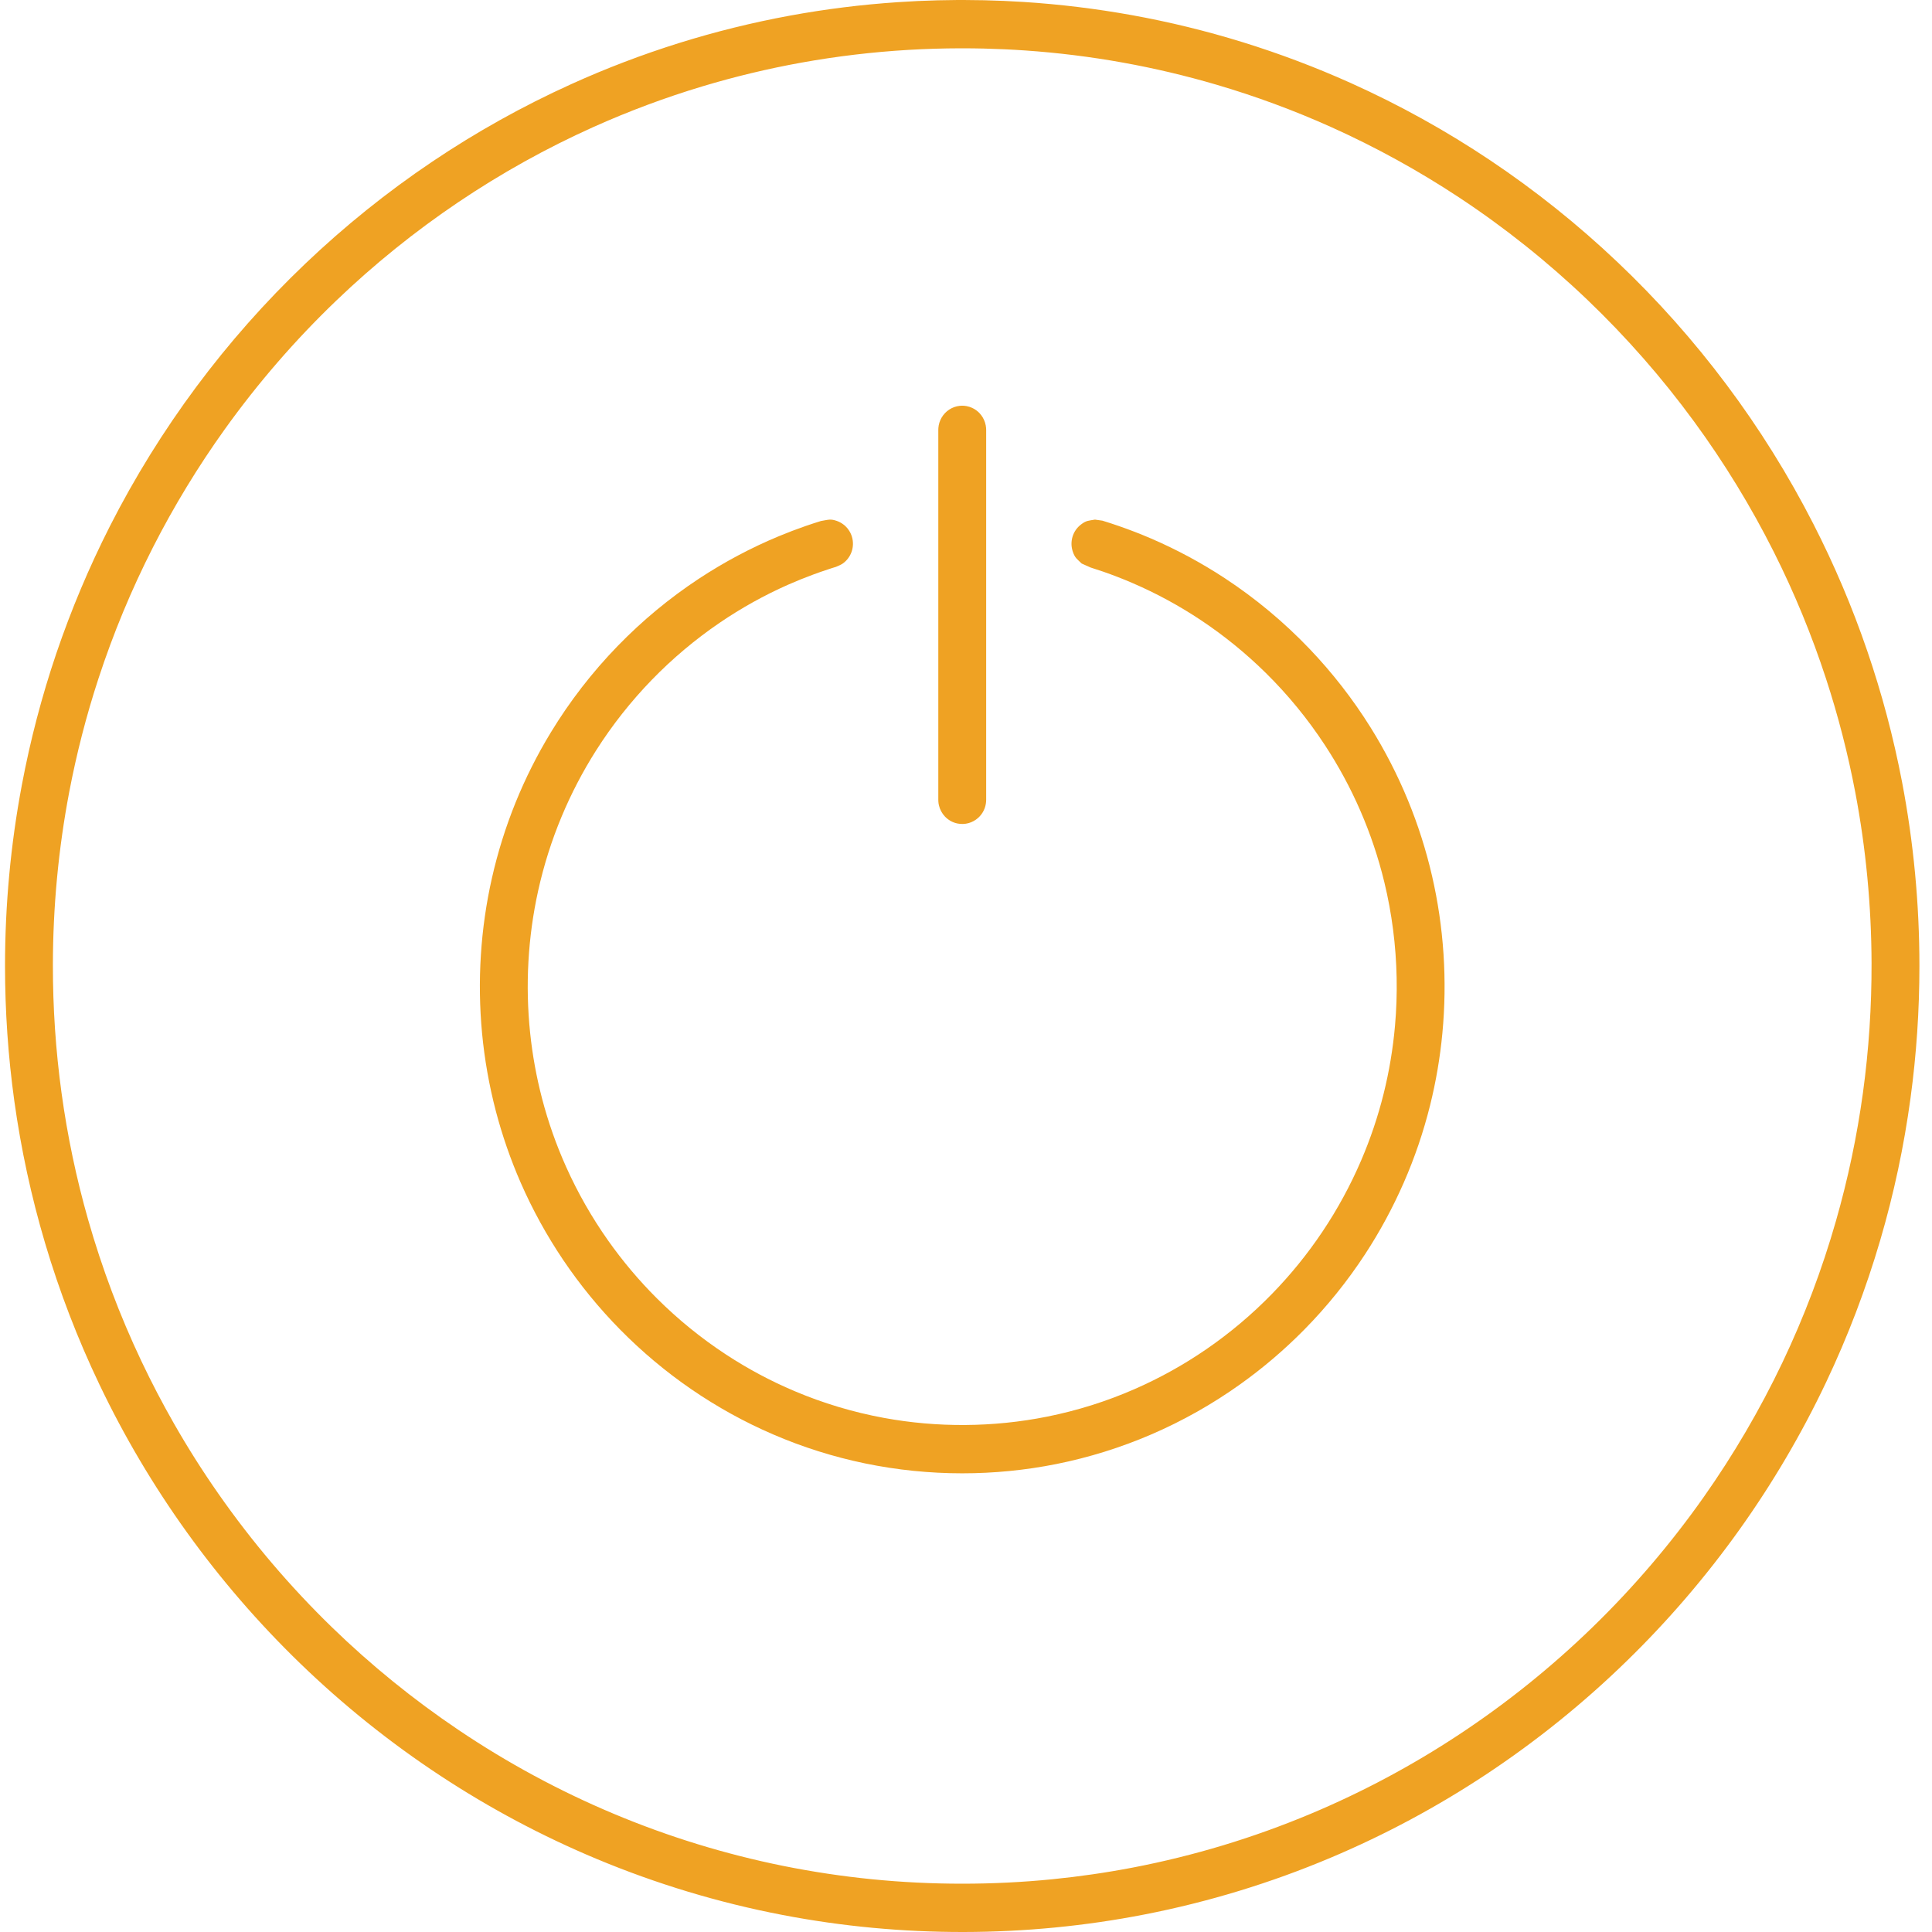 <?xml version="1.0" encoding="UTF-8"?>
<svg width="80px" height="80px" viewBox="0 0 80 80" version="1.1" xmlns="http://www.w3.org/2000/svg" xmlns:xlink="http://www.w3.org/1999/xlink">
    <!-- Generator: Sketch 43.2 (39069) - http://www.bohemiancoding.com/sketch -->
    <title>boot_items</title>
    <desc>Created with Sketch.</desc>
    <defs></defs>
    <g id="system_defense" stroke="none" stroke-width="1" fill="none" fill-rule="evenodd">
        <g id="系统检测_扫描前-copy-5" transform="translate(-918, -513)" fill="#EFA223">
            <g id="icons" transform="translate(446, 513)">
                <g id="Group-3" transform="translate(472, 0)">
                    <g id="boot_items">
                        <path d="M39.908,0 C40.185,0.001 40.462,0.004 40.738,0.01 C41.289,0.022 41.838,0.046 42.387,0.081 C43.886,0.177 45.378,0.359 46.856,0.625 C48.408,0.905 49.943,1.279 51.45,1.745 C52.975,2.217 54.472,2.782 55.929,3.436 C57.936,4.338 59.869,5.409 61.7,6.634 C63.569,7.885 65.334,9.295 66.968,10.845 C68.616,12.406 70.131,14.109 71.493,15.93 C72.849,17.742 74.053,19.671 75.085,21.689 C75.953,23.384 76.699,25.142 77.316,26.945 C77.923,28.716 78.405,30.531 78.758,32.371 C79.239,34.883 79.479,37.441 79.479,40 C79.479,41.828 79.357,43.655 79.111,45.466 C78.841,47.459 78.421,49.431 77.855,51.359 C77.265,53.37 76.517,55.334 75.62,57.226 C74.605,59.368 73.399,61.418 72.023,63.345 C70.632,65.293 69.068,67.116 67.355,68.783 C65.571,70.522 63.624,72.091 61.551,73.465 C59.511,74.816 57.349,75.976 55.098,76.925 C52.621,77.97 50.039,78.757 47.403,79.272 C44.935,79.754 42.422,79.996 39.908,80 C37.392,80.004 34.876,79.77 32.405,79.295 C29.767,78.789 27.181,78.009 24.701,76.972 C22.447,76.03 20.28,74.876 18.237,73.531 C16.158,72.164 14.208,70.6 12.417,68.866 C10.7,67.204 9.131,65.387 7.734,63.442 C6.353,61.52 5.141,59.474 4.12,57.335 C3.217,55.447 2.463,53.486 1.867,51.477 C1.296,49.552 0.87,47.582 0.593,45.591 C0.336,43.739 0.208,41.87 0.208,40 C0.208,37.483 0.44,34.966 0.907,32.493 C1.254,30.651 1.73,28.835 2.331,27.06 C2.944,25.255 3.685,23.495 4.547,21.796 C5.574,19.775 6.772,17.843 8.123,16.025 C9.479,14.201 10.99,12.493 12.633,10.927 C14.262,9.373 16.022,7.957 17.888,6.701 C19.715,5.471 21.644,4.394 23.649,3.486 C25.103,2.827 26.598,2.257 28.121,1.781 C29.626,1.311 31.159,0.932 32.709,0.647 C34.185,0.376 35.677,0.19 37.174,0.09 C37.722,0.052 38.271,0.027 38.821,0.013 C39.098,0.006 39.375,0.002 39.652,0 C39.737,0 39.822,0 39.908,0 Z M39.783,2 C39.056,2.002 38.33,2.023 37.605,2.066 C36.122,2.154 34.643,2.33 33.18,2.594 C31.802,2.843 30.437,3.17 29.095,3.573 C27.551,4.037 26.036,4.602 24.564,5.263 C22.623,6.135 20.755,7.175 18.988,8.365 C17.183,9.58 15.484,10.951 13.912,12.459 C12.218,14.084 10.674,15.867 9.305,17.778 C8.196,19.326 7.203,20.959 6.337,22.657 C5.445,24.407 4.689,26.227 4.078,28.095 C3.573,29.637 3.168,31.213 2.864,32.809 C2.418,35.157 2.194,37.547 2.19,39.939 C2.187,41.716 2.306,43.494 2.548,45.254 C2.791,47.03 3.16,48.788 3.651,50.511 C4.224,52.518 4.961,54.478 5.855,56.362 C6.273,57.244 6.725,58.109 7.209,58.956 C7.776,59.948 8.388,60.914 9.042,61.85 C10.431,63.84 12.01,65.696 13.748,67.384 C15.366,68.954 17.121,70.378 18.988,71.635 C21.01,72.997 23.162,74.16 25.406,75.102 C27.669,76.053 30.026,76.777 32.43,77.263 C33.648,77.508 34.877,77.693 36.113,77.816 C37.352,77.939 38.598,78 39.844,78 C41.089,78 42.335,77.939 43.574,77.816 C44.693,77.704 45.807,77.543 46.912,77.331 C49.436,76.846 51.909,76.098 54.281,75.102 C56.421,74.204 58.477,73.105 60.416,71.824 C62.389,70.522 64.24,69.033 65.939,67.384 C67.637,65.735 69.182,63.927 70.547,61.99 C71.788,60.229 72.88,58.362 73.808,56.415 C74.704,54.532 75.445,52.574 76.02,50.567 C76.519,48.826 76.893,47.049 77.14,45.254 C77.384,43.473 77.502,41.675 77.497,39.877 C77.489,37.507 77.265,35.137 76.823,32.809 C76.519,31.213 76.114,29.637 75.609,28.095 C75.022,26.299 74.301,24.549 73.454,22.863 C72.504,20.971 71.397,19.161 70.148,17.455 C68.827,15.65 67.348,13.963 65.735,12.42 C64.092,10.848 62.31,9.426 60.416,8.175 C58.732,7.064 56.961,6.089 55.123,5.263 C53.581,4.57 51.991,3.983 50.37,3.507 C49.1,3.134 47.81,2.829 46.507,2.594 C45.162,2.351 43.805,2.183 42.442,2.089 C41.88,2.05 41.318,2.025 40.755,2.011 C40.472,2.004 40.188,2.001 39.905,2 L39.783,2 Z" id="Fill-34"></path>
                        <path d="M45.648,21.559 C45.872,21.628 46.094,21.7 46.315,21.777 C46.77,21.934 47.221,22.108 47.664,22.299 C48.724,22.755 49.744,23.305 50.71,23.938 C51.984,24.774 53.162,25.756 54.217,26.859 C55.17,27.856 56.021,28.951 56.753,30.123 C57.35,31.08 57.867,32.087 58.297,33.13 C58.714,34.143 59.048,35.19 59.295,36.258 C59.788,38.39 59.932,40.602 59.726,42.782 C59.631,43.787 59.461,44.784 59.218,45.764 C58.945,46.863 58.579,47.939 58.125,48.975 C57.677,49.998 57.146,50.982 56.537,51.916 C55.8,53.045 54.951,54.099 54.006,55.058 C53.189,55.887 52.301,56.645 51.354,57.32 C50.204,58.141 48.968,58.839 47.672,59.397 C46.409,59.941 45.091,60.352 43.744,60.622 C42.46,60.879 41.152,61.007 39.844,61.007 C38.494,61.007 37.144,60.87 35.821,60.597 C34.517,60.327 33.24,59.925 32.016,59.397 C30.83,58.887 29.695,58.259 28.629,57.528 C27.571,56.802 26.583,55.973 25.681,55.058 C24.807,54.171 24.015,53.202 23.318,52.168 C22.639,51.16 22.05,50.09 21.562,48.975 C21.142,48.014 20.797,47.02 20.531,46.005 C20.255,44.949 20.064,43.869 19.961,42.782 C19.759,40.636 19.895,38.458 20.37,36.357 C20.612,35.288 20.94,34.238 21.352,33.223 C21.758,32.223 22.244,31.256 22.805,30.334 C23.59,29.04 24.521,27.837 25.573,26.753 C26.589,25.705 27.719,24.768 28.936,23.965 C29.984,23.275 31.095,22.683 32.253,22.202 C32.622,22.049 32.995,21.907 33.373,21.776 C33.578,21.705 33.785,21.638 33.993,21.574 C34.308,21.521 34.386,21.478 34.651,21.57 C34.749,21.605 34.843,21.655 34.925,21.718 C35.008,21.78 35.081,21.857 35.14,21.943 C35.199,22.028 35.246,22.124 35.276,22.224 C35.337,22.426 35.333,22.642 35.265,22.842 C35.231,22.94 35.181,23.035 35.119,23.118 C35.057,23.201 34.981,23.275 34.896,23.335 C34.811,23.395 34.711,23.428 34.617,23.472 C34.53,23.499 34.486,23.513 34.443,23.526 C34.386,23.545 34.329,23.563 34.272,23.582 C34.072,23.648 33.873,23.717 33.676,23.79 C33.325,23.919 32.979,24.06 32.637,24.21 C31.646,24.648 30.695,25.177 29.799,25.788 C28.787,26.477 27.844,27.271 26.989,28.152 C26.124,29.044 25.349,30.025 24.682,31.076 C24.13,31.946 23.652,32.862 23.255,33.814 C22.84,34.808 22.514,35.839 22.282,36.892 C21.858,38.814 21.748,40.805 21.951,42.763 C22.047,43.685 22.213,44.599 22.447,45.494 C22.7,46.462 23.033,47.407 23.442,48.318 C23.92,49.385 24.501,50.403 25.173,51.357 C25.779,52.216 26.458,53.022 27.201,53.763 C28.073,54.632 29.032,55.412 30.06,56.086 C30.958,56.675 31.907,57.183 32.895,57.601 C34.087,58.106 35.333,58.479 36.604,58.713 C37.711,58.916 38.836,59.014 39.96,59.006 C41.1,58.999 42.24,58.884 43.358,58.66 C44.606,58.41 45.827,58.026 46.994,57.514 C48.025,57.062 49.014,56.512 49.944,55.874 C50.927,55.199 51.844,54.426 52.677,53.57 C53.447,52.779 54.146,51.917 54.761,50.998 C55.381,50.073 55.915,49.09 56.356,48.066 C56.744,47.164 57.059,46.231 57.296,45.277 C57.524,44.358 57.68,43.421 57.764,42.477 C57.881,41.15 57.854,39.81 57.684,38.49 C57.599,37.831 57.479,37.178 57.323,36.533 C57.077,35.517 56.743,34.523 56.327,33.566 C55.916,32.621 55.424,31.712 54.86,30.852 C54.154,29.774 53.333,28.772 52.418,27.869 C51.596,27.059 50.699,26.328 49.741,25.689 C48.838,25.087 47.882,24.567 46.886,24.139 C46.488,23.967 46.082,23.81 45.672,23.668 C45.502,23.609 45.33,23.553 45.158,23.499 L44.791,23.335 C44.597,23.145 44.514,23.11 44.422,22.842 C44.389,22.743 44.37,22.638 44.368,22.534 C44.367,22.43 44.381,22.324 44.411,22.224 C44.472,22.022 44.595,21.845 44.762,21.718 C44.987,21.546 45.074,21.563 45.341,21.516 C45.443,21.53 45.546,21.545 45.648,21.559 Z" id="Fill-35"></path>
                        <path d="M39.957,16.806 C39.982,16.81 40.008,16.813 40.032,16.818 C40.107,16.832 40.18,16.855 40.249,16.887 C40.365,16.939 40.47,17.014 40.558,17.106 C40.663,17.217 40.742,17.352 40.788,17.498 C40.811,17.571 40.826,17.647 40.832,17.723 C40.834,17.748 40.834,17.774 40.835,17.8 L40.835,33.12 C40.832,33.188 40.833,33.205 40.823,33.272 C40.807,33.373 40.777,33.472 40.732,33.563 C40.676,33.678 40.598,33.781 40.503,33.866 C40.389,33.968 40.253,34.043 40.106,34.084 C39.96,34.124 39.804,34.13 39.655,34.101 C39.555,34.082 39.459,34.047 39.37,33.998 C39.281,33.949 39.2,33.886 39.13,33.813 C39.007,33.684 38.919,33.522 38.879,33.347 C38.867,33.297 38.859,33.247 38.856,33.196 C38.854,33.17 38.854,33.145 38.853,33.12 L38.853,17.8 C38.854,17.774 38.854,17.748 38.856,17.723 C38.861,17.647 38.876,17.571 38.899,17.498 C38.945,17.352 39.024,17.217 39.13,17.106 C39.235,16.995 39.366,16.91 39.509,16.858 C39.58,16.832 39.655,16.815 39.73,16.806 C39.797,16.798 39.814,16.8 39.882,16.8 C39.907,16.802 39.932,16.804 39.957,16.806 Z" id="Fill-36"></path>
                    </g>
                </g>
            </g>
        </g>
    </g>
</svg>